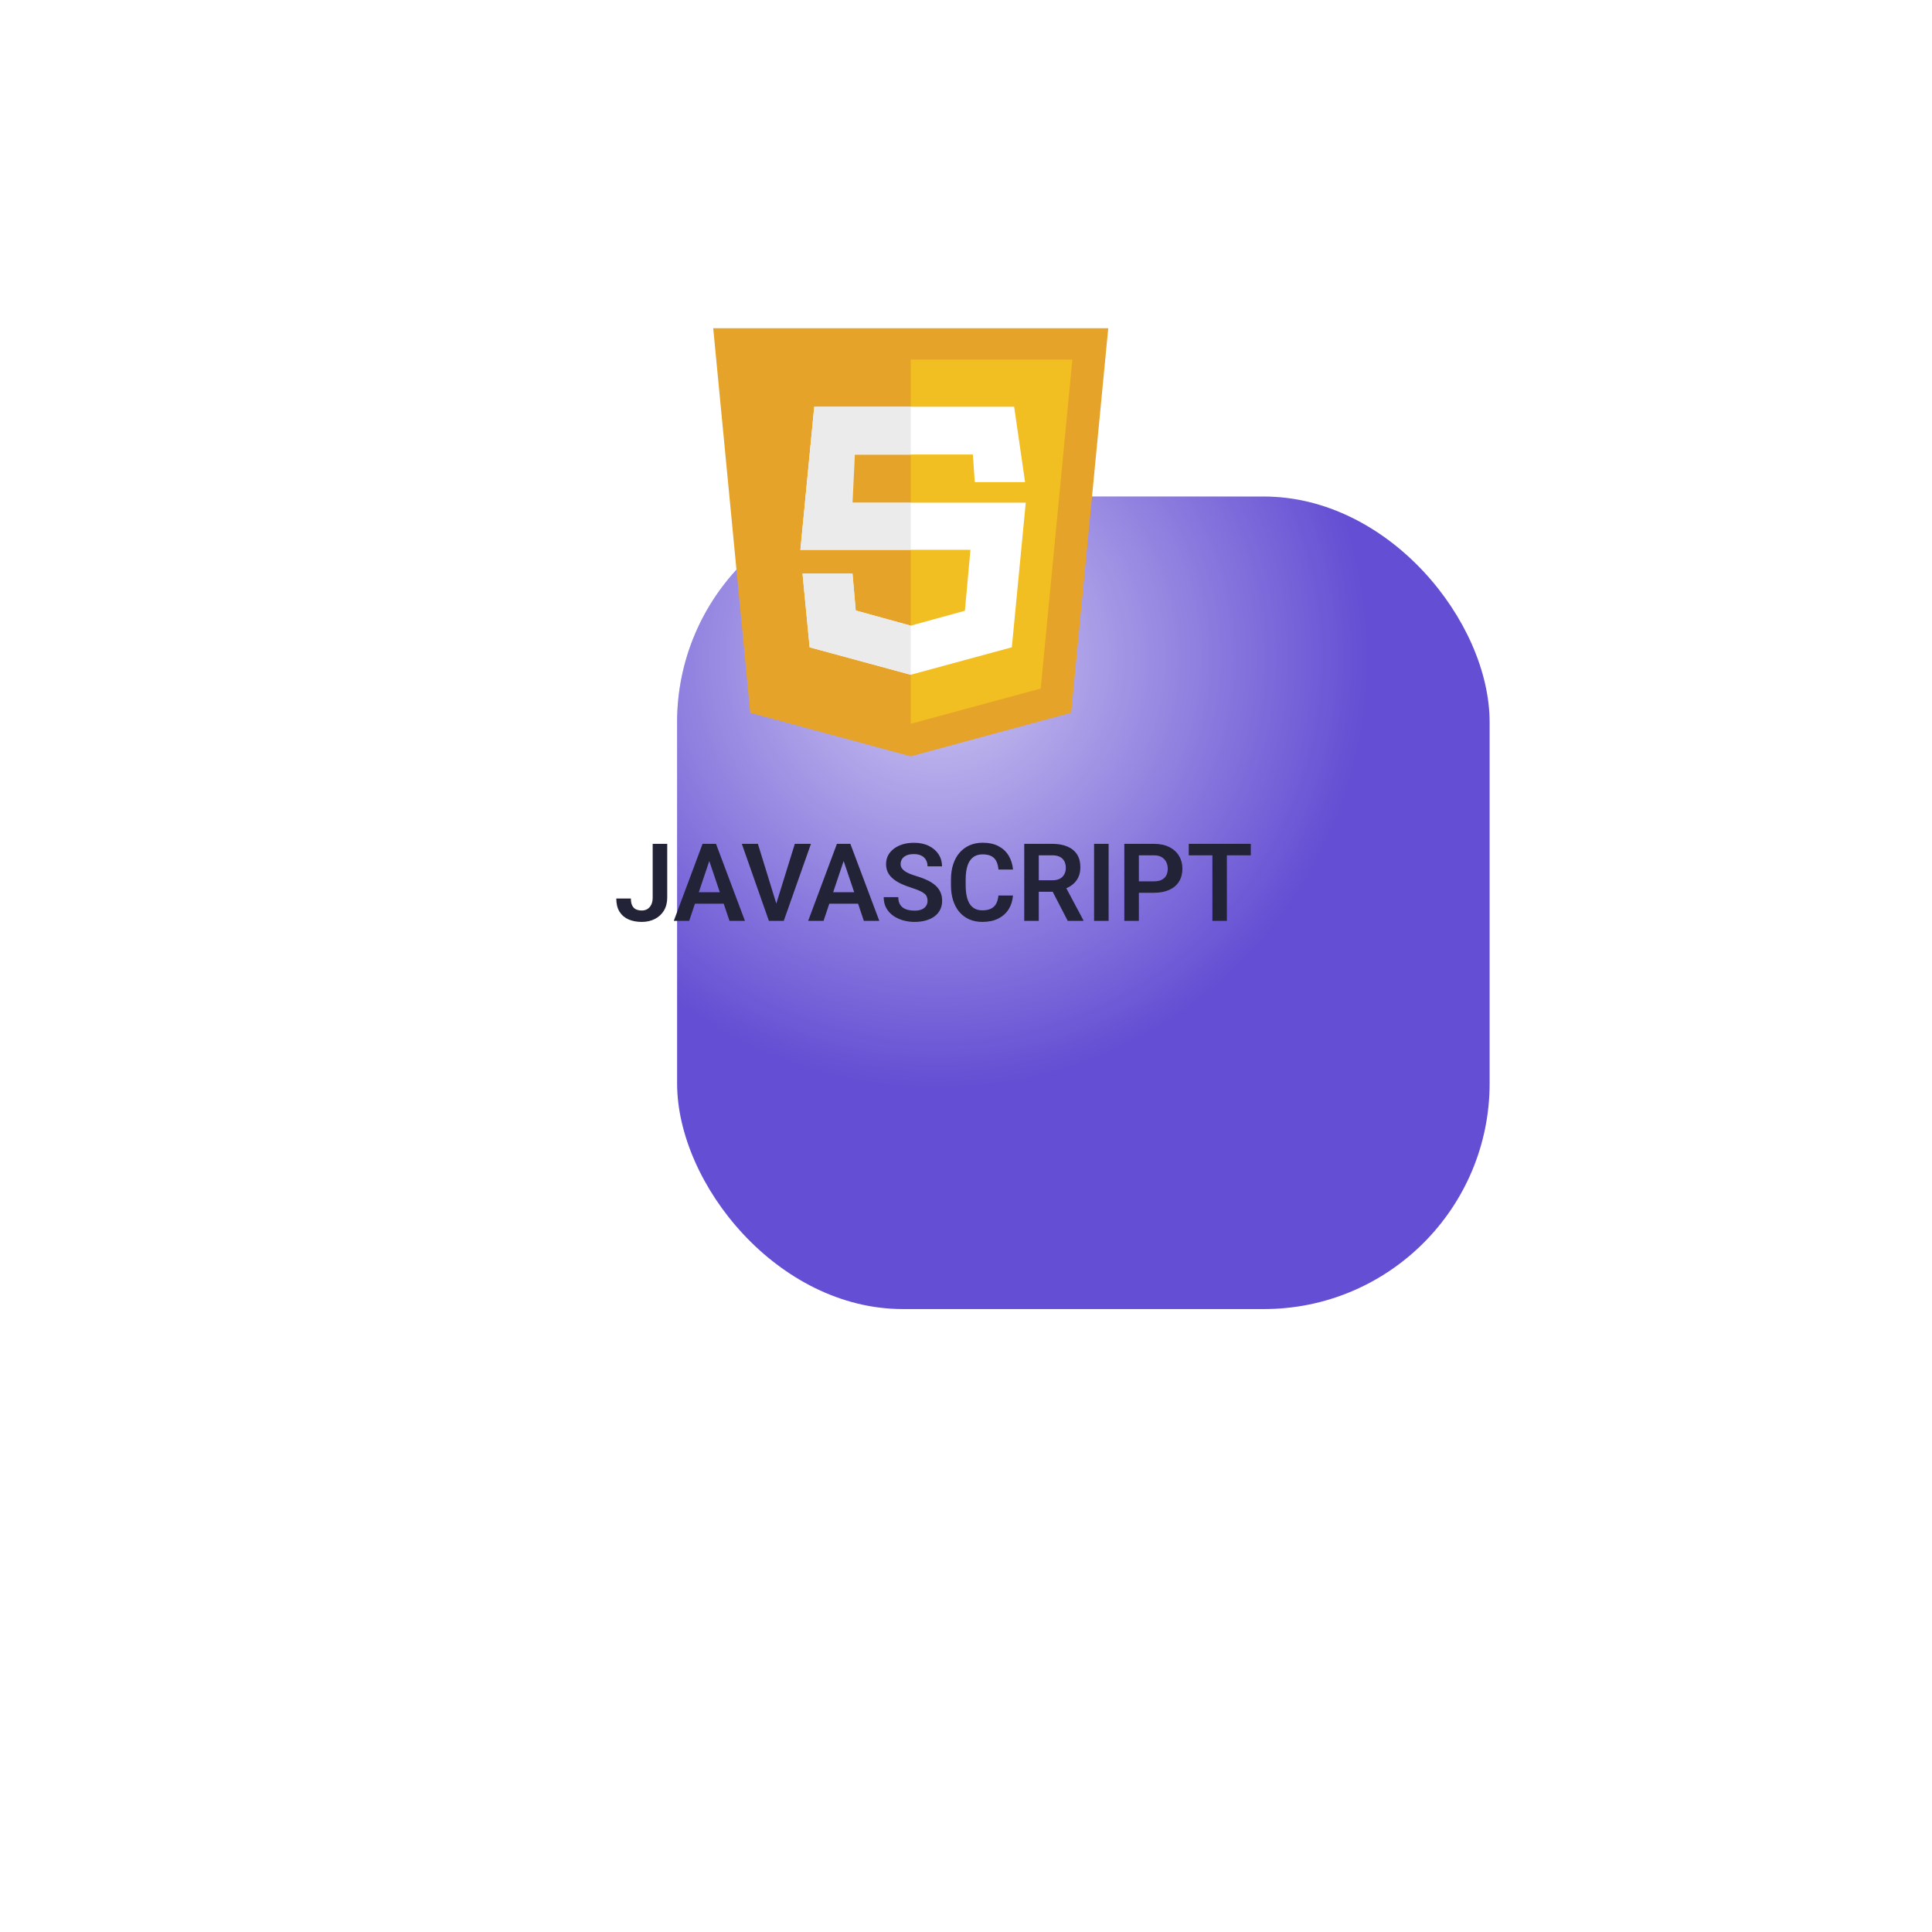 <svg width="214" height="214" viewBox="0 0 214 214" fill="none" xmlns="http://www.w3.org/2000/svg">
<g filter="url(#filter0_di_380_10)">
<rect x="58" y="24" width="90" height="90" rx="25" fill="#644ED3"/>
<rect x="58" y="24" width="90" height="90" rx="25" fill="url(#paint0_radial_380_10)" fill-opacity="0.7"/>
</g>
<path d="M72.295 99.41V93.469H73.906V99.41C73.906 99.977 73.783 100.463 73.537 100.869C73.291 101.271 72.955 101.58 72.529 101.795C72.103 102.01 71.623 102.117 71.088 102.117C70.537 102.117 70.049 102.025 69.623 101.842C69.197 101.654 68.863 101.369 68.621 100.986C68.383 100.604 68.264 100.117 68.264 99.527H69.881C69.881 99.848 69.93 100.105 70.027 100.301C70.125 100.496 70.264 100.637 70.443 100.723C70.627 100.809 70.842 100.852 71.088 100.852C71.326 100.852 71.535 100.797 71.715 100.688C71.898 100.574 72.041 100.41 72.143 100.195C72.244 99.981 72.295 99.719 72.295 99.41ZM78.769 94.764L76.338 102H74.633L77.82 93.469H78.91L78.769 94.764ZM80.803 102L78.359 94.764L78.213 93.469H79.309L82.514 102H80.803ZM80.691 98.83V100.102H76.115V98.83H80.691ZM85.912 100.33L88.039 93.469H89.826L86.814 102H85.625L85.912 100.33ZM83.949 93.469L86.064 100.33L86.369 102H85.168L82.168 93.469H83.949ZM93.652 94.764L91.221 102H89.516L92.703 93.469H93.793L93.652 94.764ZM95.686 102L93.242 94.764L93.096 93.469H94.191L97.397 102H95.686ZM95.574 98.83V100.102H90.998V98.83H95.574ZM102.74 99.785C102.74 99.621 102.715 99.475 102.664 99.346C102.617 99.213 102.529 99.094 102.4 98.988C102.275 98.879 102.098 98.773 101.867 98.672C101.641 98.566 101.348 98.457 100.988 98.344C100.59 98.219 100.219 98.078 99.875 97.922C99.531 97.766 99.228 97.584 98.967 97.377C98.709 97.17 98.508 96.932 98.363 96.662C98.219 96.389 98.147 96.072 98.147 95.713C98.147 95.361 98.221 95.041 98.369 94.752C98.522 94.463 98.736 94.215 99.014 94.008C99.291 93.797 99.617 93.635 99.992 93.522C100.371 93.408 100.789 93.352 101.246 93.352C101.879 93.352 102.426 93.467 102.887 93.697C103.352 93.928 103.711 94.24 103.965 94.635C104.219 95.029 104.346 95.473 104.346 95.965H102.74C102.74 95.699 102.684 95.465 102.57 95.262C102.461 95.059 102.293 94.898 102.066 94.781C101.844 94.664 101.562 94.606 101.223 94.606C100.895 94.606 100.621 94.654 100.402 94.752C100.188 94.85 100.025 94.982 99.916 95.15C99.811 95.318 99.758 95.506 99.758 95.713C99.758 95.869 99.795 96.01 99.869 96.135C99.943 96.256 100.055 96.371 100.203 96.481C100.352 96.586 100.535 96.686 100.754 96.779C100.977 96.869 101.234 96.959 101.527 97.049C101.996 97.189 102.406 97.346 102.758 97.518C103.113 97.689 103.408 97.885 103.643 98.103C103.881 98.322 104.059 98.568 104.176 98.842C104.297 99.115 104.357 99.426 104.357 99.773C104.357 100.141 104.285 100.469 104.141 100.758C103.996 101.047 103.789 101.293 103.52 101.496C103.25 101.699 102.926 101.854 102.547 101.959C102.172 102.064 101.752 102.117 101.287 102.117C100.873 102.117 100.463 102.062 100.057 101.953C99.654 101.84 99.289 101.672 98.961 101.449C98.633 101.223 98.371 100.938 98.176 100.594C97.981 100.246 97.883 99.84 97.883 99.375H99.5C99.5 99.644 99.543 99.875 99.629 100.066C99.719 100.254 99.844 100.408 100.004 100.529C100.168 100.646 100.359 100.732 100.578 100.787C100.797 100.842 101.033 100.869 101.287 100.869C101.615 100.869 101.885 100.824 102.096 100.734C102.311 100.641 102.471 100.512 102.576 100.348C102.686 100.184 102.74 99.996 102.74 99.785ZM110.592 99.193H112.203C112.16 99.764 112.002 100.27 111.729 100.711C111.455 101.148 111.074 101.492 110.586 101.742C110.098 101.992 109.506 102.117 108.811 102.117C108.275 102.117 107.793 102.023 107.363 101.836C106.938 101.645 106.572 101.373 106.268 101.021C105.967 100.666 105.736 100.24 105.576 99.744C105.416 99.244 105.336 98.684 105.336 98.062V97.412C105.336 96.791 105.418 96.231 105.582 95.731C105.746 95.231 105.98 94.805 106.285 94.453C106.594 94.098 106.963 93.824 107.393 93.633C107.826 93.441 108.311 93.346 108.846 93.346C109.541 93.346 110.129 93.475 110.609 93.732C111.09 93.986 111.463 94.336 111.729 94.781C111.994 95.227 112.154 95.738 112.209 96.316H110.598C110.566 95.957 110.488 95.652 110.363 95.402C110.242 95.152 110.059 94.963 109.812 94.834C109.57 94.701 109.248 94.635 108.846 94.635C108.533 94.635 108.258 94.693 108.02 94.811C107.785 94.928 107.59 95.103 107.434 95.338C107.277 95.568 107.16 95.857 107.082 96.205C107.004 96.549 106.965 96.947 106.965 97.4V98.062C106.965 98.496 107 98.885 107.07 99.228C107.141 99.572 107.25 99.863 107.398 100.102C107.547 100.34 107.738 100.521 107.973 100.646C108.207 100.771 108.486 100.834 108.811 100.834C109.205 100.834 109.525 100.771 109.771 100.646C110.021 100.521 110.211 100.338 110.34 100.096C110.473 99.853 110.557 99.553 110.592 99.193ZM113.451 93.469H116.551C117.199 93.469 117.756 93.566 118.221 93.762C118.686 93.957 119.043 94.246 119.293 94.629C119.543 95.012 119.668 95.482 119.668 96.041C119.668 96.482 119.59 96.865 119.434 97.189C119.277 97.514 119.057 97.785 118.771 98.004C118.49 98.223 118.158 98.394 117.775 98.519L117.271 98.777H114.535L114.523 97.506H116.568C116.9 97.506 117.176 97.447 117.395 97.33C117.613 97.213 117.777 97.051 117.887 96.844C118 96.637 118.057 96.4 118.057 96.135C118.057 95.85 118.002 95.603 117.893 95.397C117.783 95.186 117.617 95.023 117.395 94.91C117.172 94.797 116.891 94.74 116.551 94.74H115.062V102H113.451V93.469ZM118.268 102L116.293 98.18L117.998 98.174L119.996 101.918V102H118.268ZM122.797 93.469V102H121.186V93.469H122.797ZM127.818 98.889H125.621V97.623H127.818C128.178 97.623 128.469 97.564 128.691 97.447C128.918 97.326 129.084 97.162 129.189 96.955C129.295 96.744 129.348 96.504 129.348 96.234C129.348 95.973 129.295 95.728 129.189 95.502C129.084 95.275 128.918 95.092 128.691 94.951C128.469 94.811 128.178 94.74 127.818 94.74H126.148V102H124.537V93.469H127.818C128.482 93.469 129.049 93.588 129.518 93.826C129.99 94.061 130.35 94.387 130.596 94.805C130.846 95.219 130.971 95.691 130.971 96.223C130.971 96.773 130.846 97.248 130.596 97.647C130.35 98.045 129.99 98.352 129.518 98.566C129.049 98.781 128.482 98.889 127.818 98.889ZM135.898 93.469V102H134.293V93.469H135.898ZM138.547 93.469V94.74H131.674V93.469H138.547Z" fill="#232337"/>
<path d="M122.756 36.358H79L83.102 78.954L100.876 83.781L118.65 78.954L122.756 36.358Z" fill="#E6A329"/>
<path d="M100.876 39.828V80.171L115.277 76.264L118.78 39.828H100.876Z" fill="#F1BF22"/>
<path d="M112.332 45.054H90.191L88.648 61.001L88.68 60.901H107.491L106.878 67.649L100.876 69.302L94.786 67.622L94.421 63.538H88.893L89.681 71.698L100.876 74.741L112.076 71.698L113.619 55.681H93.655L93.911 50.345H107.762L107.969 53.402H113.544L112.332 45.054Z" fill="white"/>
<path d="M100.881 45.054H90.191L88.648 61.001L88.68 60.901H100.88V55.699H94.433L94.69 50.363H100.881V45.054ZM94.433 63.541H88.892L89.681 71.697L100.876 74.737V69.309L94.785 67.625L94.433 63.541Z" fill="#EBEBEB"/>
<defs>
<filter id="filter0_di_380_10" x="0" y="0" width="214" height="214" filterUnits="userSpaceOnUse" color-interpolation-filters="sRGB">
<feFlood flood-opacity="0" result="BackgroundImageFix"/>
<feColorMatrix in="SourceAlpha" type="matrix" values="0 0 0 0 0 0 0 0 0 0 0 0 0 0 0 0 0 0 127 0" result="hardAlpha"/>
<feOffset dx="4" dy="38"/>
<feGaussianBlur stdDeviation="31"/>
<feColorMatrix type="matrix" values="0 0 0 0 0 0 0 0 0 0 0 0 0 0 0 0 0 0 0.5 0"/>
<feBlend mode="normal" in2="BackgroundImageFix" result="effect1_dropShadow_380_10"/>
<feBlend mode="normal" in="SourceGraphic" in2="effect1_dropShadow_380_10" result="shape"/>
<feColorMatrix in="SourceAlpha" type="matrix" values="0 0 0 0 0 0 0 0 0 0 0 0 0 0 0 0 0 0 127 0" result="hardAlpha"/>
<feOffset dx="13" dy="-7"/>
<feGaussianBlur stdDeviation="4"/>
<feComposite in2="hardAlpha" operator="arithmetic" k2="-1" k3="1"/>
<feColorMatrix type="matrix" values="0 0 0 0 0 0 0 0 0 0 0 0 0 0 0 0 0 0 0.25 0"/>
<feBlend mode="normal" in2="shape" result="effect2_innerShadow_380_10"/>
</filter>
<radialGradient id="paint0_radial_380_10" cx="0" cy="0" r="1" gradientUnits="userSpaceOnUse" gradientTransform="translate(86.77 41.705) rotate(55.968) scale(68.543)">
<stop stop-color="white"/>
<stop offset="0.698" stop-color="white" stop-opacity="0"/>
<stop offset="1" stop-color="white" stop-opacity="0"/>
</radialGradient>
</defs>
</svg>
